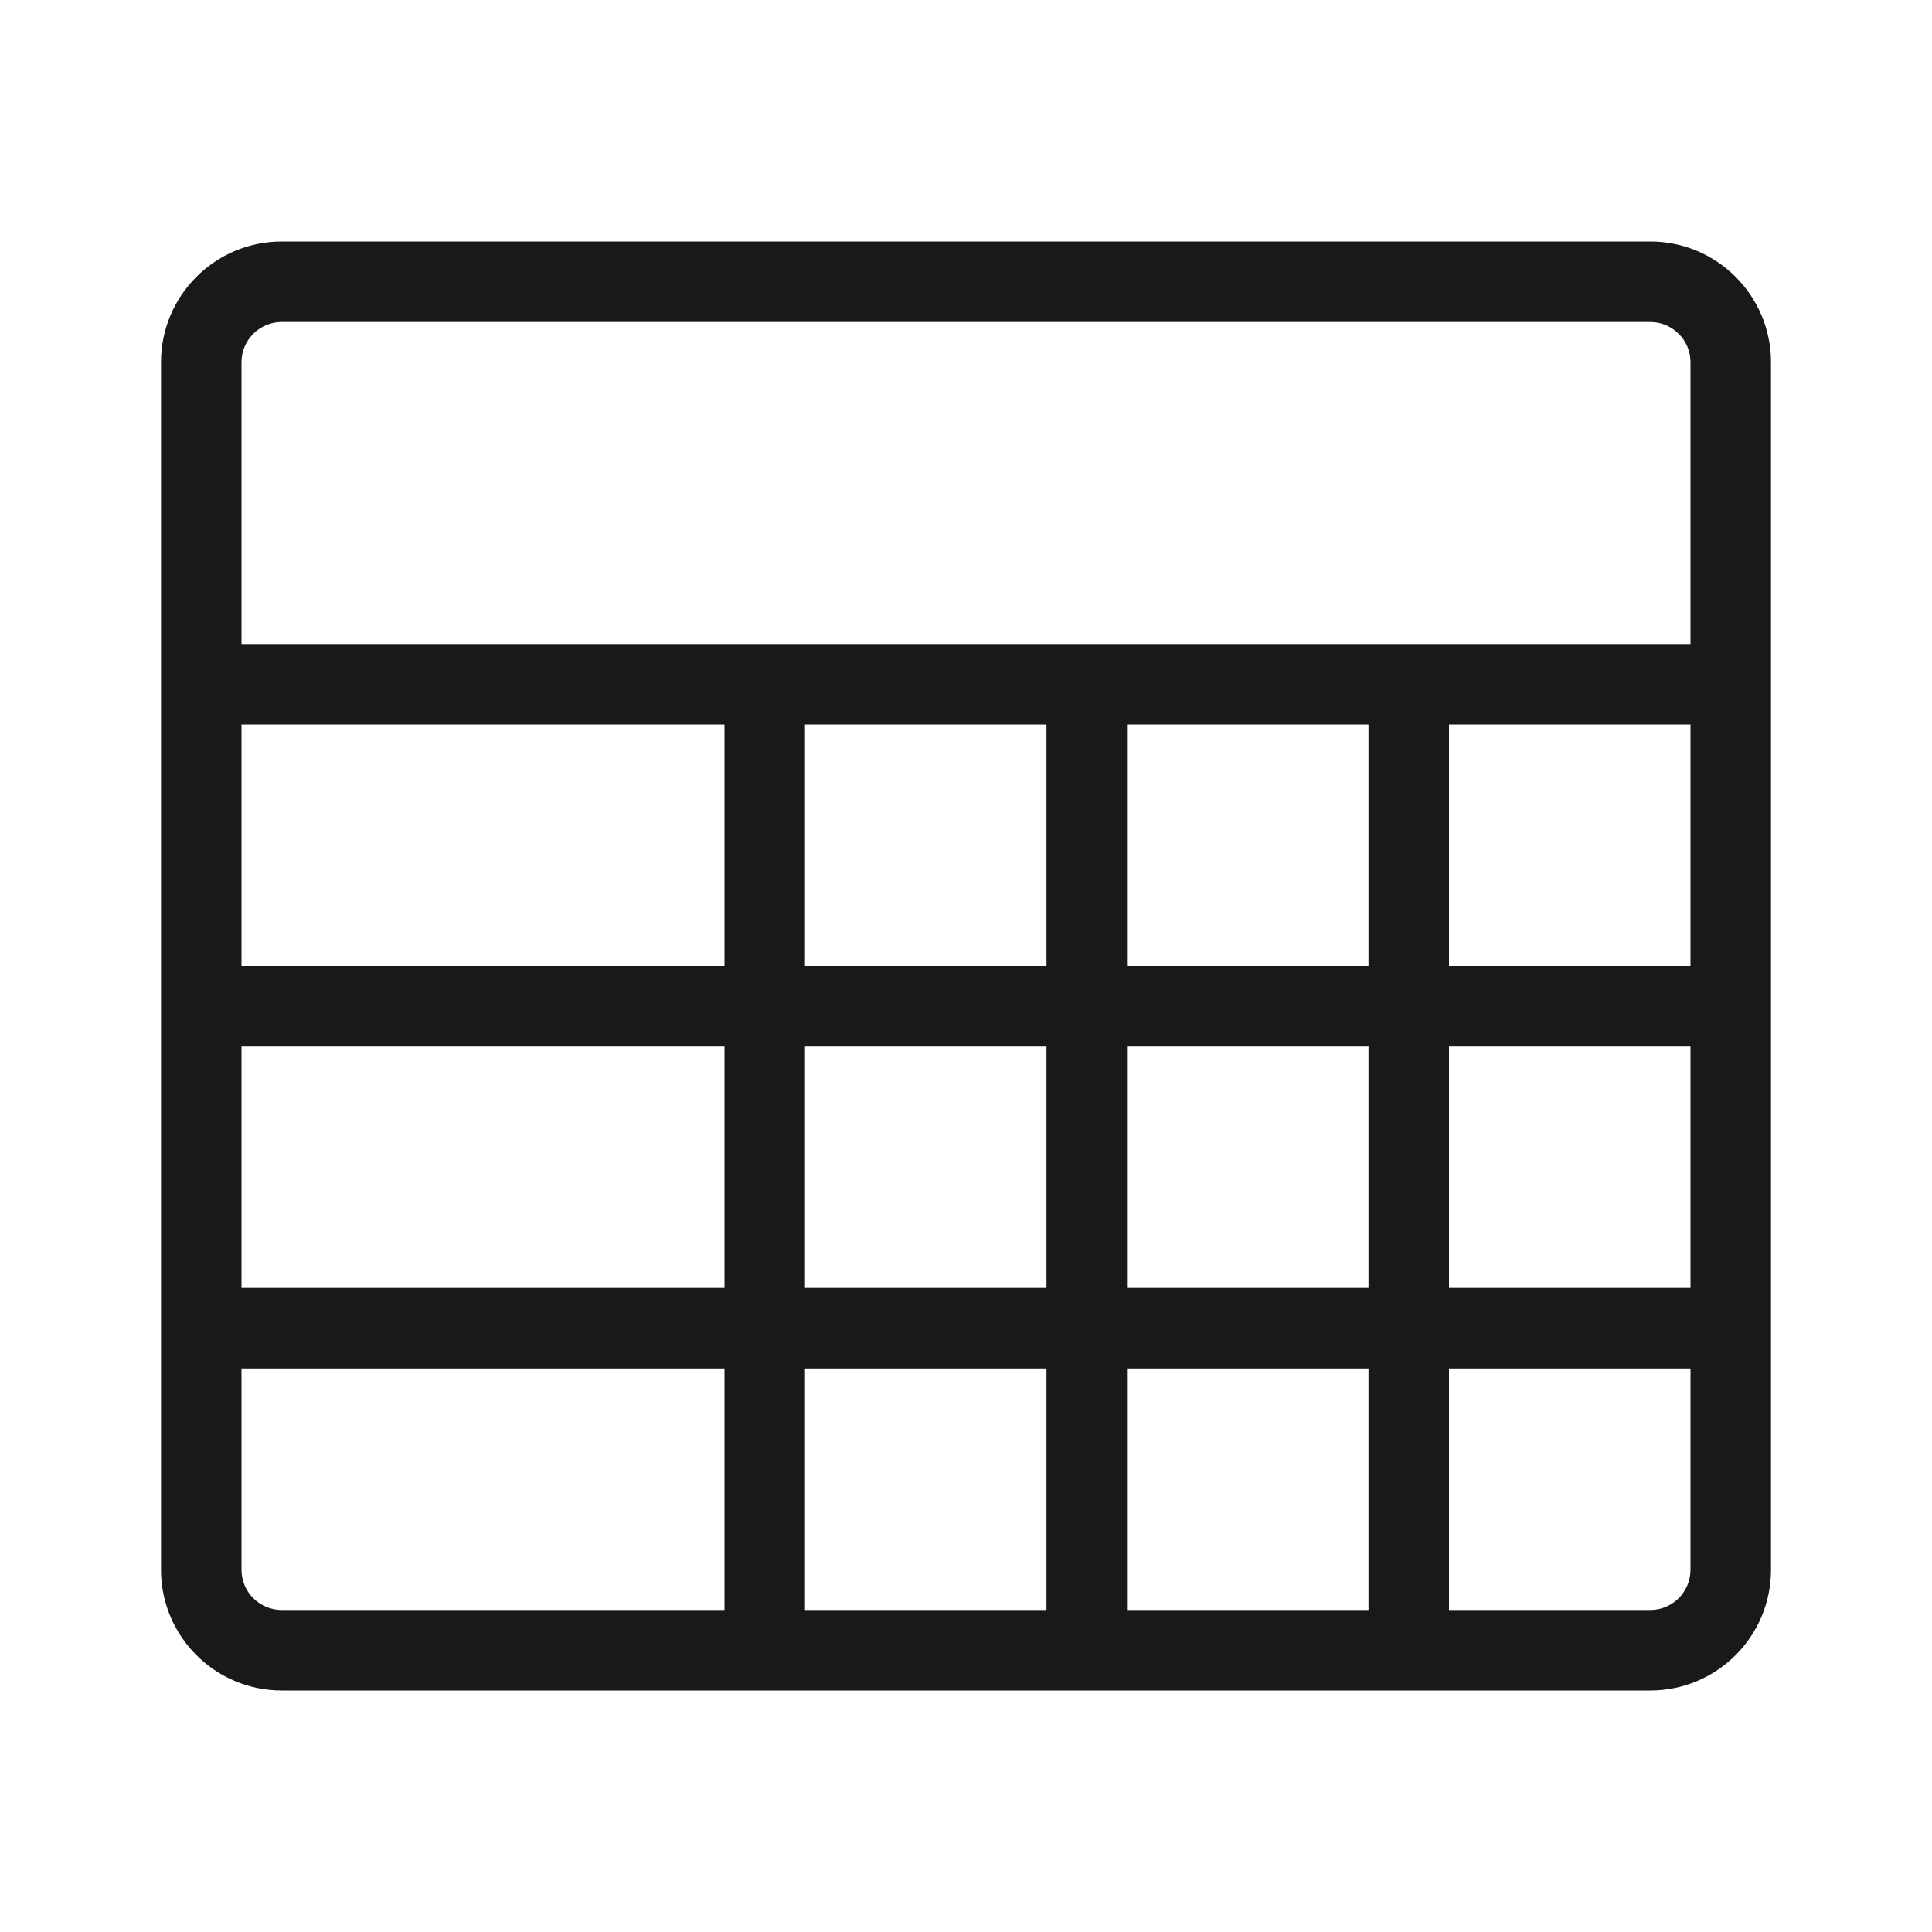 <svg width="24" height="24" viewBox="0 0 24 24" fill="none" xmlns="http://www.w3.org/2000/svg">
<path opacity="0.9" fill-rule="evenodd" clip-rule="evenodd" d="M2 4.5C2 3.672 2.672 3 3.5 3H20.5C21.328 3 22 3.672 22 4.5V19.5C22 20.328 21.328 21 20.5 21H3.5C2.672 21 2 20.328 2 19.5V4.5ZM3.5 4C3.224 4 3 4.224 3 4.5V8H21V4.5C21 4.224 20.776 4 20.5 4H3.5ZM3 12V9H9V12H3ZM9 13H3V16H9V13ZM10 16V13H13V16H10ZM9 17H3V19.5C3 19.776 3.224 20 3.5 20H9V17ZM10 20V17H13V20H10ZM10 12V9H13V12H10ZM14 12V9H17V12H14ZM14 13V16H17V13H14ZM14 17V20H17V17H14ZM18 16V13H21V16H18ZM18 20V17H21V19.5C21 19.776 20.776 20 20.5 20H18ZM18 12V9H21V12H18Z" fill="black"/>
</svg>
